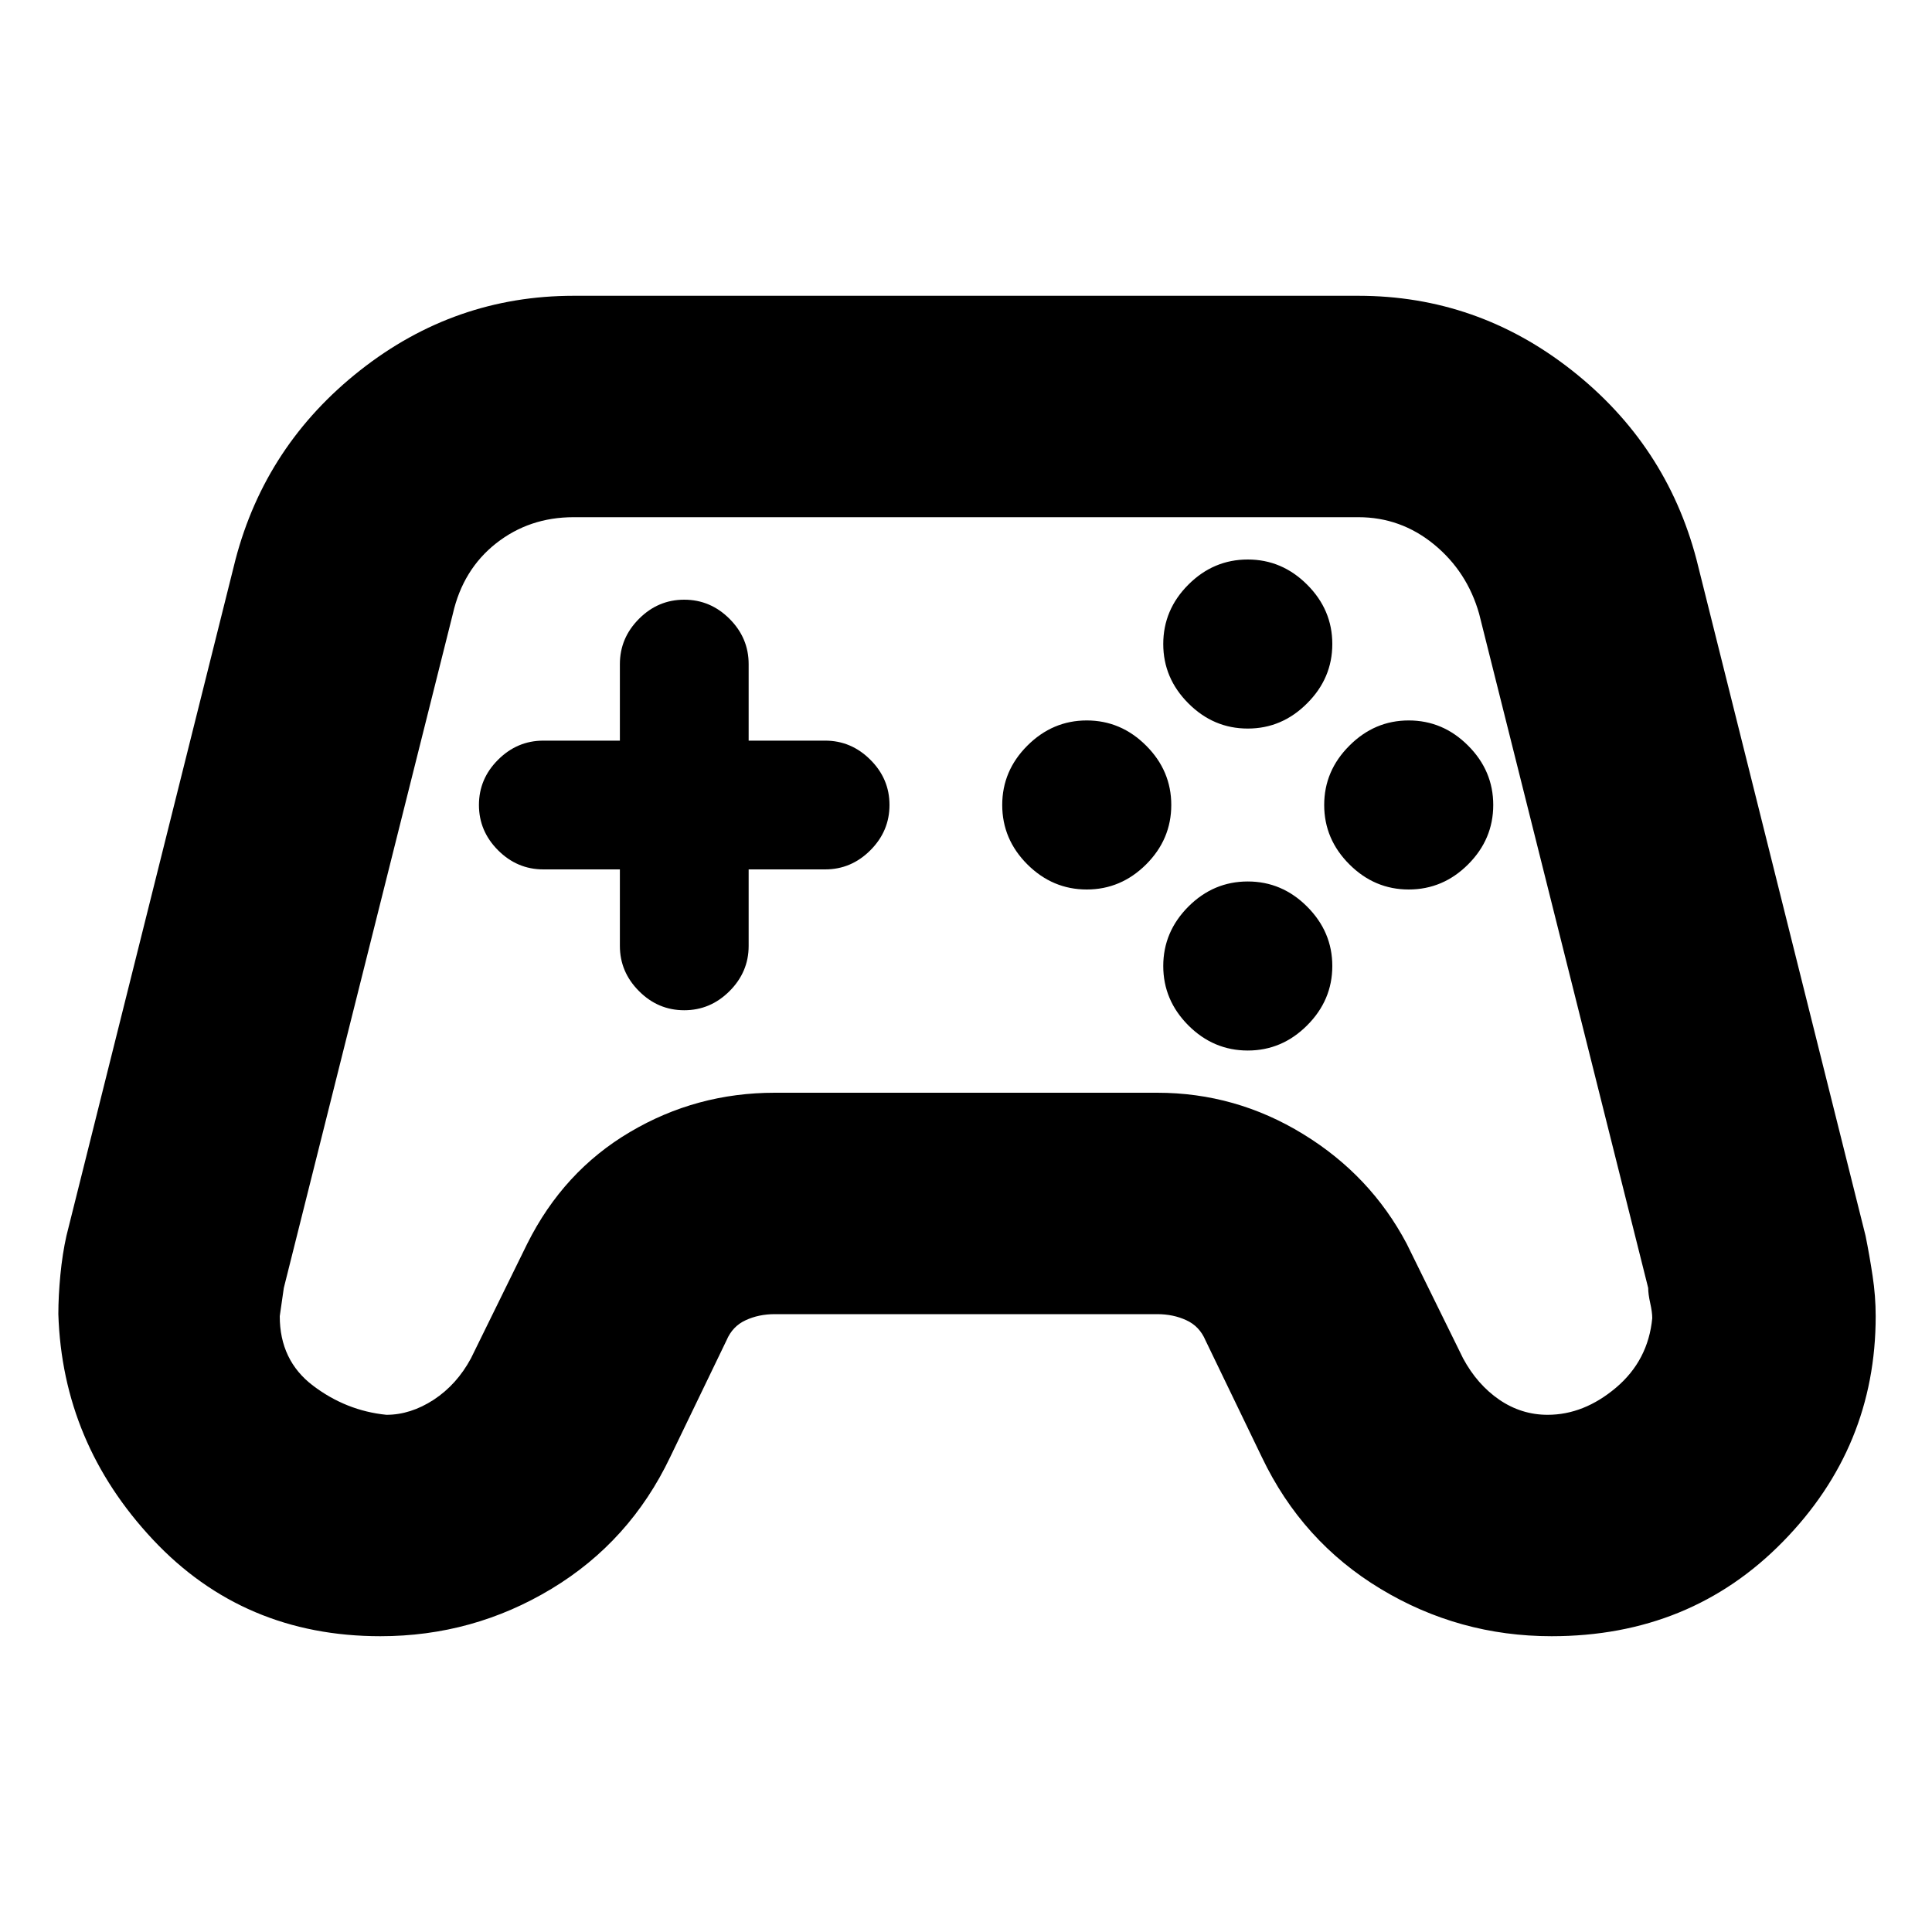 <svg xmlns="http://www.w3.org/2000/svg" height="20" width="20"><path d="M3.938 16.938Q2.521 16.938 1.583 15.938Q0.646 14.938 0.604 13.604Q0.604 13.417 0.625 13.198Q0.646 12.979 0.688 12.792L2.438 5.792Q2.75 4.604 3.729 3.833Q4.708 3.062 5.938 3.062H14.062Q15.292 3.062 16.271 3.833Q17.25 4.604 17.562 5.792L19.312 12.792Q19.354 13 19.385 13.208Q19.417 13.417 19.417 13.625Q19.417 14.979 18.458 15.958Q17.5 16.938 16.062 16.938Q15.104 16.938 14.292 16.448Q13.479 15.958 13.062 15.083L12.479 13.875Q12.417 13.729 12.281 13.667Q12.146 13.604 11.979 13.604H8.021Q7.854 13.604 7.719 13.667Q7.583 13.729 7.521 13.875L6.938 15.083Q6.521 15.958 5.708 16.448Q4.896 16.938 3.938 16.938ZM4 14.646Q4.25 14.646 4.49 14.49Q4.729 14.333 4.875 14.062L5.458 12.875Q5.833 12.125 6.521 11.719Q7.208 11.312 8.021 11.312H11.979Q12.792 11.312 13.49 11.74Q14.188 12.167 14.562 12.875L15.146 14.062Q15.292 14.333 15.521 14.49Q15.75 14.646 16.021 14.646Q16.396 14.646 16.729 14.365Q17.062 14.083 17.104 13.646Q17.104 13.583 17.083 13.49Q17.062 13.396 17.062 13.333L15.312 6.354Q15.188 5.917 14.844 5.635Q14.5 5.354 14.062 5.354H5.938Q5.479 5.354 5.135 5.625Q4.792 5.896 4.688 6.354L2.938 13.333Q2.938 13.333 2.896 13.625Q2.896 14.083 3.24 14.344Q3.583 14.604 4 14.646ZM11.25 9.208Q10.896 9.208 10.635 8.948Q10.375 8.688 10.375 8.333Q10.375 7.979 10.635 7.719Q10.896 7.458 11.25 7.458Q11.604 7.458 11.865 7.719Q12.125 7.979 12.125 8.333Q12.125 8.688 11.865 8.948Q11.604 9.208 11.25 9.208ZM12.917 7.542Q12.562 7.542 12.302 7.281Q12.042 7.021 12.042 6.667Q12.042 6.312 12.302 6.052Q12.562 5.792 12.917 5.792Q13.271 5.792 13.531 6.052Q13.792 6.312 13.792 6.667Q13.792 7.021 13.531 7.281Q13.271 7.542 12.917 7.542ZM12.917 10.875Q12.562 10.875 12.302 10.615Q12.042 10.354 12.042 10Q12.042 9.646 12.302 9.385Q12.562 9.125 12.917 9.125Q13.271 9.125 13.531 9.385Q13.792 9.646 13.792 10Q13.792 10.354 13.531 10.615Q13.271 10.875 12.917 10.875ZM14.583 9.208Q14.229 9.208 13.969 8.948Q13.708 8.688 13.708 8.333Q13.708 7.979 13.969 7.719Q14.229 7.458 14.583 7.458Q14.938 7.458 15.198 7.719Q15.458 7.979 15.458 8.333Q15.458 8.688 15.198 8.948Q14.938 9.208 14.583 9.208ZM7.083 10.458Q6.812 10.458 6.615 10.26Q6.417 10.062 6.417 9.792V9H5.625Q5.354 9 5.156 8.802Q4.958 8.604 4.958 8.333Q4.958 8.062 5.156 7.865Q5.354 7.667 5.625 7.667H6.417V6.875Q6.417 6.604 6.615 6.406Q6.812 6.208 7.083 6.208Q7.354 6.208 7.552 6.406Q7.75 6.604 7.75 6.875V7.667H8.542Q8.812 7.667 9.01 7.865Q9.208 8.062 9.208 8.333Q9.208 8.604 9.01 8.802Q8.812 9 8.542 9H7.75V9.792Q7.75 10.062 7.552 10.26Q7.354 10.458 7.083 10.458Z"/></svg>